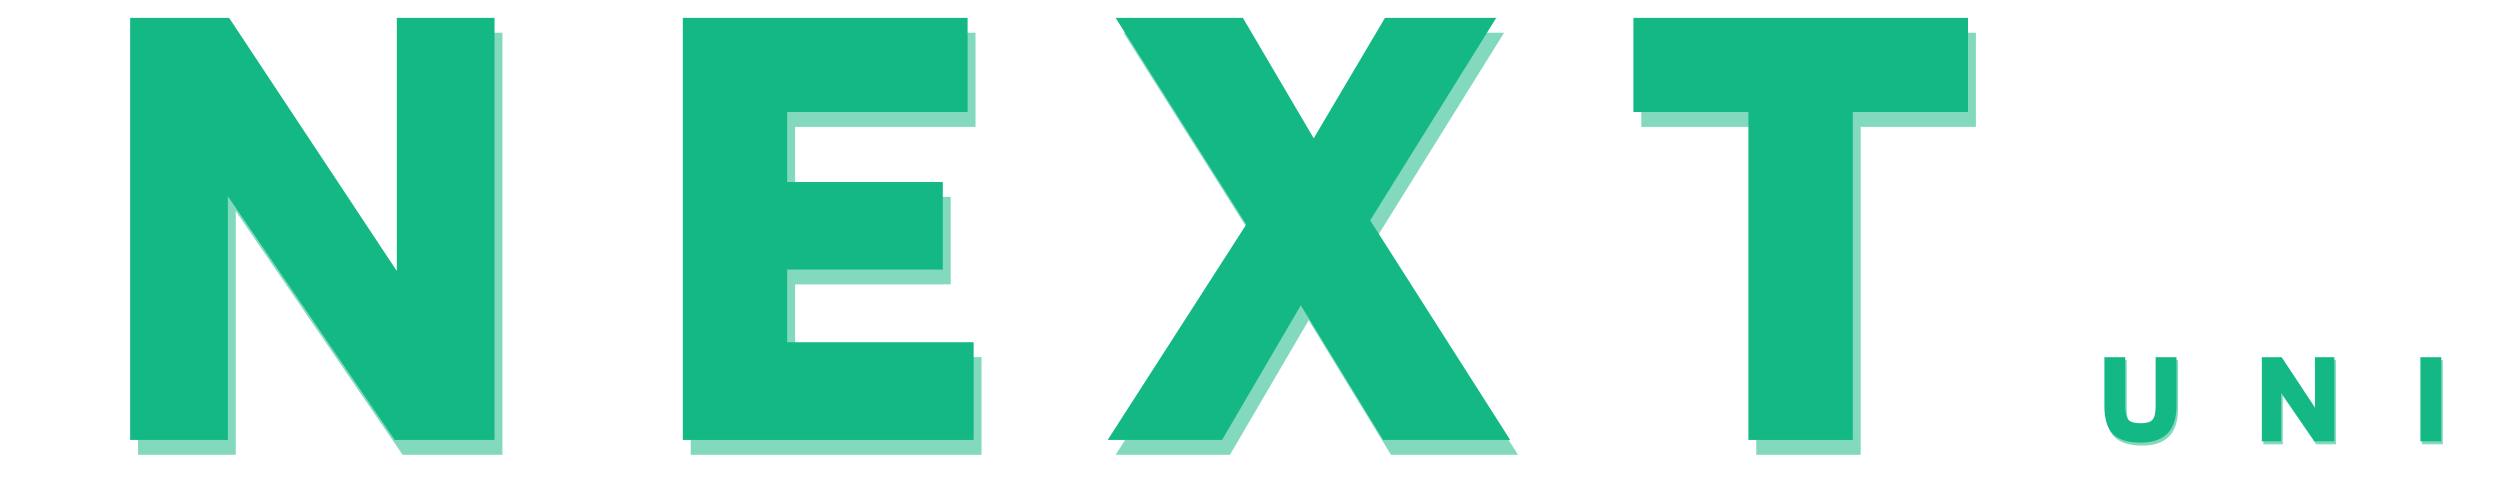 <svg xmlns="http://www.w3.org/2000/svg" xmlns:xlink="http://www.w3.org/1999/xlink" width="250" zoomAndPan="magnify" viewBox="0 0 187.5 37.5" height="50" preserveAspectRatio="xMidYMid meet" version="1.0"><defs><g/></defs><g fill="#14b885" fill-opacity="0.529"><g transform="translate(7.931, 34.11)"><g><path d="M 29.75 -31.656 L 29.75 0 L 22.266 0 L 9.75 -18.281 L 9.75 0 L 2.422 0 L 2.422 -31.656 L 9.844 -31.656 L 22.422 -12.672 L 22.422 -31.656 Z M 29.75 -31.656 "/></g></g></g><g fill="#14b885" fill-opacity="0.529"><g transform="translate(49.382, 34.11)"><g><path d="M 24.234 -7.328 L 24.234 0 L 2.422 0 L 2.422 -31.656 L 23.781 -31.656 L 23.781 -24.594 L 10.25 -24.594 L 10.25 -19.344 L 21.922 -19.344 L 21.922 -12.781 L 10.25 -12.781 L 10.25 -7.328 Z M 24.234 -7.328 "/></g></g></g><g fill="#14b885" fill-opacity="0.529"><g transform="translate(84.168, 34.11)"><g><path d="M 19.188 -16.469 L 29.688 0 L 20.156 0 L 13.984 -10.094 L 8.078 0 L -0.5 0 L 9.891 -16.156 L 0.094 -31.656 L 9.641 -31.656 L 14.953 -22.625 L 20.297 -31.656 L 28.641 -31.656 Z M 19.188 -16.469 "/></g></g></g><g fill="#14b885" fill-opacity="0.529"><g transform="translate(122.489, 34.11)"><g><path d="M 25.703 -31.656 L 25.703 -24.594 L 17.062 -24.594 L 17.062 0 L 9.234 0 L 9.234 -24.594 L 0.609 -24.594 L 0.609 -31.656 Z M 25.703 -31.656 "/></g></g></g><g fill="#14b885" fill-opacity="1"><g transform="translate(7.339, 32.996)"><g><path d="M 29.75 -31.656 L 29.75 0 L 22.266 0 L 9.75 -18.281 L 9.75 0 L 2.422 0 L 2.422 -31.656 L 9.844 -31.656 L 22.422 -12.672 L 22.422 -31.656 Z M 29.75 -31.656 "/></g></g></g><g fill="#14b885" fill-opacity="1"><g transform="translate(48.789, 32.996)"><g><path d="M 24.234 -7.328 L 24.234 0 L 2.422 0 L 2.422 -31.656 L 23.781 -31.656 L 23.781 -24.594 L 10.25 -24.594 L 10.25 -19.344 L 21.922 -19.344 L 21.922 -12.781 L 10.25 -12.781 L 10.25 -7.328 Z M 24.234 -7.328 "/></g></g></g><g fill="#14b885" fill-opacity="1"><g transform="translate(83.576, 32.996)"><g><path d="M 19.188 -16.469 L 29.688 0 L 20.156 0 L 13.984 -10.094 L 8.078 0 L -0.5 0 L 9.891 -16.156 L 0.094 -31.656 L 9.641 -31.656 L 14.953 -22.625 L 20.297 -31.656 L 28.641 -31.656 Z M 19.188 -16.469 "/></g></g></g><g fill="#14b885" fill-opacity="1"><g transform="translate(121.896, 32.996)"><g><path d="M 25.703 -31.656 L 25.703 -24.594 L 17.062 -24.594 L 17.062 0 L 9.234 0 L 9.234 -24.594 L 0.609 -24.594 L 0.609 -31.656 Z M 25.703 -31.656 "/></g></g></g><g fill="#14b885" fill-opacity="0.529"><g transform="translate(157.51, 33.324)"><g><path d="M 4.281 -2.656 L 4.281 -6.312 L 5.844 -6.312 L 5.844 -2.656 C 5.844 -1.738 5.617 -1.051 5.172 -0.594 C 4.723 -0.133 4.051 0.094 3.156 0.094 C 2.207 0.094 1.516 -0.117 1.078 -0.547 C 0.648 -0.984 0.438 -1.688 0.438 -2.656 L 0.438 -6.312 L 2 -6.312 L 2 -2.656 C 2 -2.145 2.078 -1.801 2.234 -1.625 C 2.391 -1.445 2.695 -1.359 3.156 -1.359 C 3.602 -1.359 3.898 -1.445 4.047 -1.625 C 4.203 -1.801 4.281 -2.145 4.281 -2.656 Z M 4.281 -2.656 "/></g></g></g><g fill="#14b885" fill-opacity="0.529"><g transform="translate(169.272, 33.324)"><g><path d="M 5.922 -6.312 L 5.922 0 L 4.438 0 L 1.938 -3.641 L 1.938 0 L 0.484 0 L 0.484 -6.312 L 1.969 -6.312 L 4.469 -2.531 L 4.469 -6.312 Z M 5.922 -6.312 "/></g></g></g><g fill="#14b885" fill-opacity="0.529"><g transform="translate(181.165, 33.324)"><g><path d="M 2.047 -6.312 L 2.047 0 L 0.484 0 L 0.484 -6.312 Z M 2.047 -6.312 "/></g></g></g><g fill="#14b885" fill-opacity="1"><g transform="translate(157.392, 33.102)"><g><path d="M 4.281 -2.656 L 4.281 -6.312 L 5.844 -6.312 L 5.844 -2.656 C 5.844 -1.738 5.617 -1.051 5.172 -0.594 C 4.723 -0.133 4.051 0.094 3.156 0.094 C 2.207 0.094 1.516 -0.117 1.078 -0.547 C 0.648 -0.984 0.438 -1.688 0.438 -2.656 L 0.438 -6.312 L 2 -6.312 L 2 -2.656 C 2 -2.145 2.078 -1.801 2.234 -1.625 C 2.391 -1.445 2.695 -1.359 3.156 -1.359 C 3.602 -1.359 3.898 -1.445 4.047 -1.625 C 4.203 -1.801 4.281 -2.145 4.281 -2.656 Z M 4.281 -2.656 "/></g></g></g><g fill="#14b885" fill-opacity="1"><g transform="translate(169.154, 33.102)"><g><path d="M 5.922 -6.312 L 5.922 0 L 4.438 0 L 1.938 -3.641 L 1.938 0 L 0.484 0 L 0.484 -6.312 L 1.969 -6.312 L 4.469 -2.531 L 4.469 -6.312 Z M 5.922 -6.312 "/></g></g></g><g fill="#14b885" fill-opacity="1"><g transform="translate(181.047, 33.102)"><g><path d="M 2.047 -6.312 L 2.047 0 L 0.484 0 L 0.484 -6.312 Z M 2.047 -6.312 "/></g></g></g></svg>